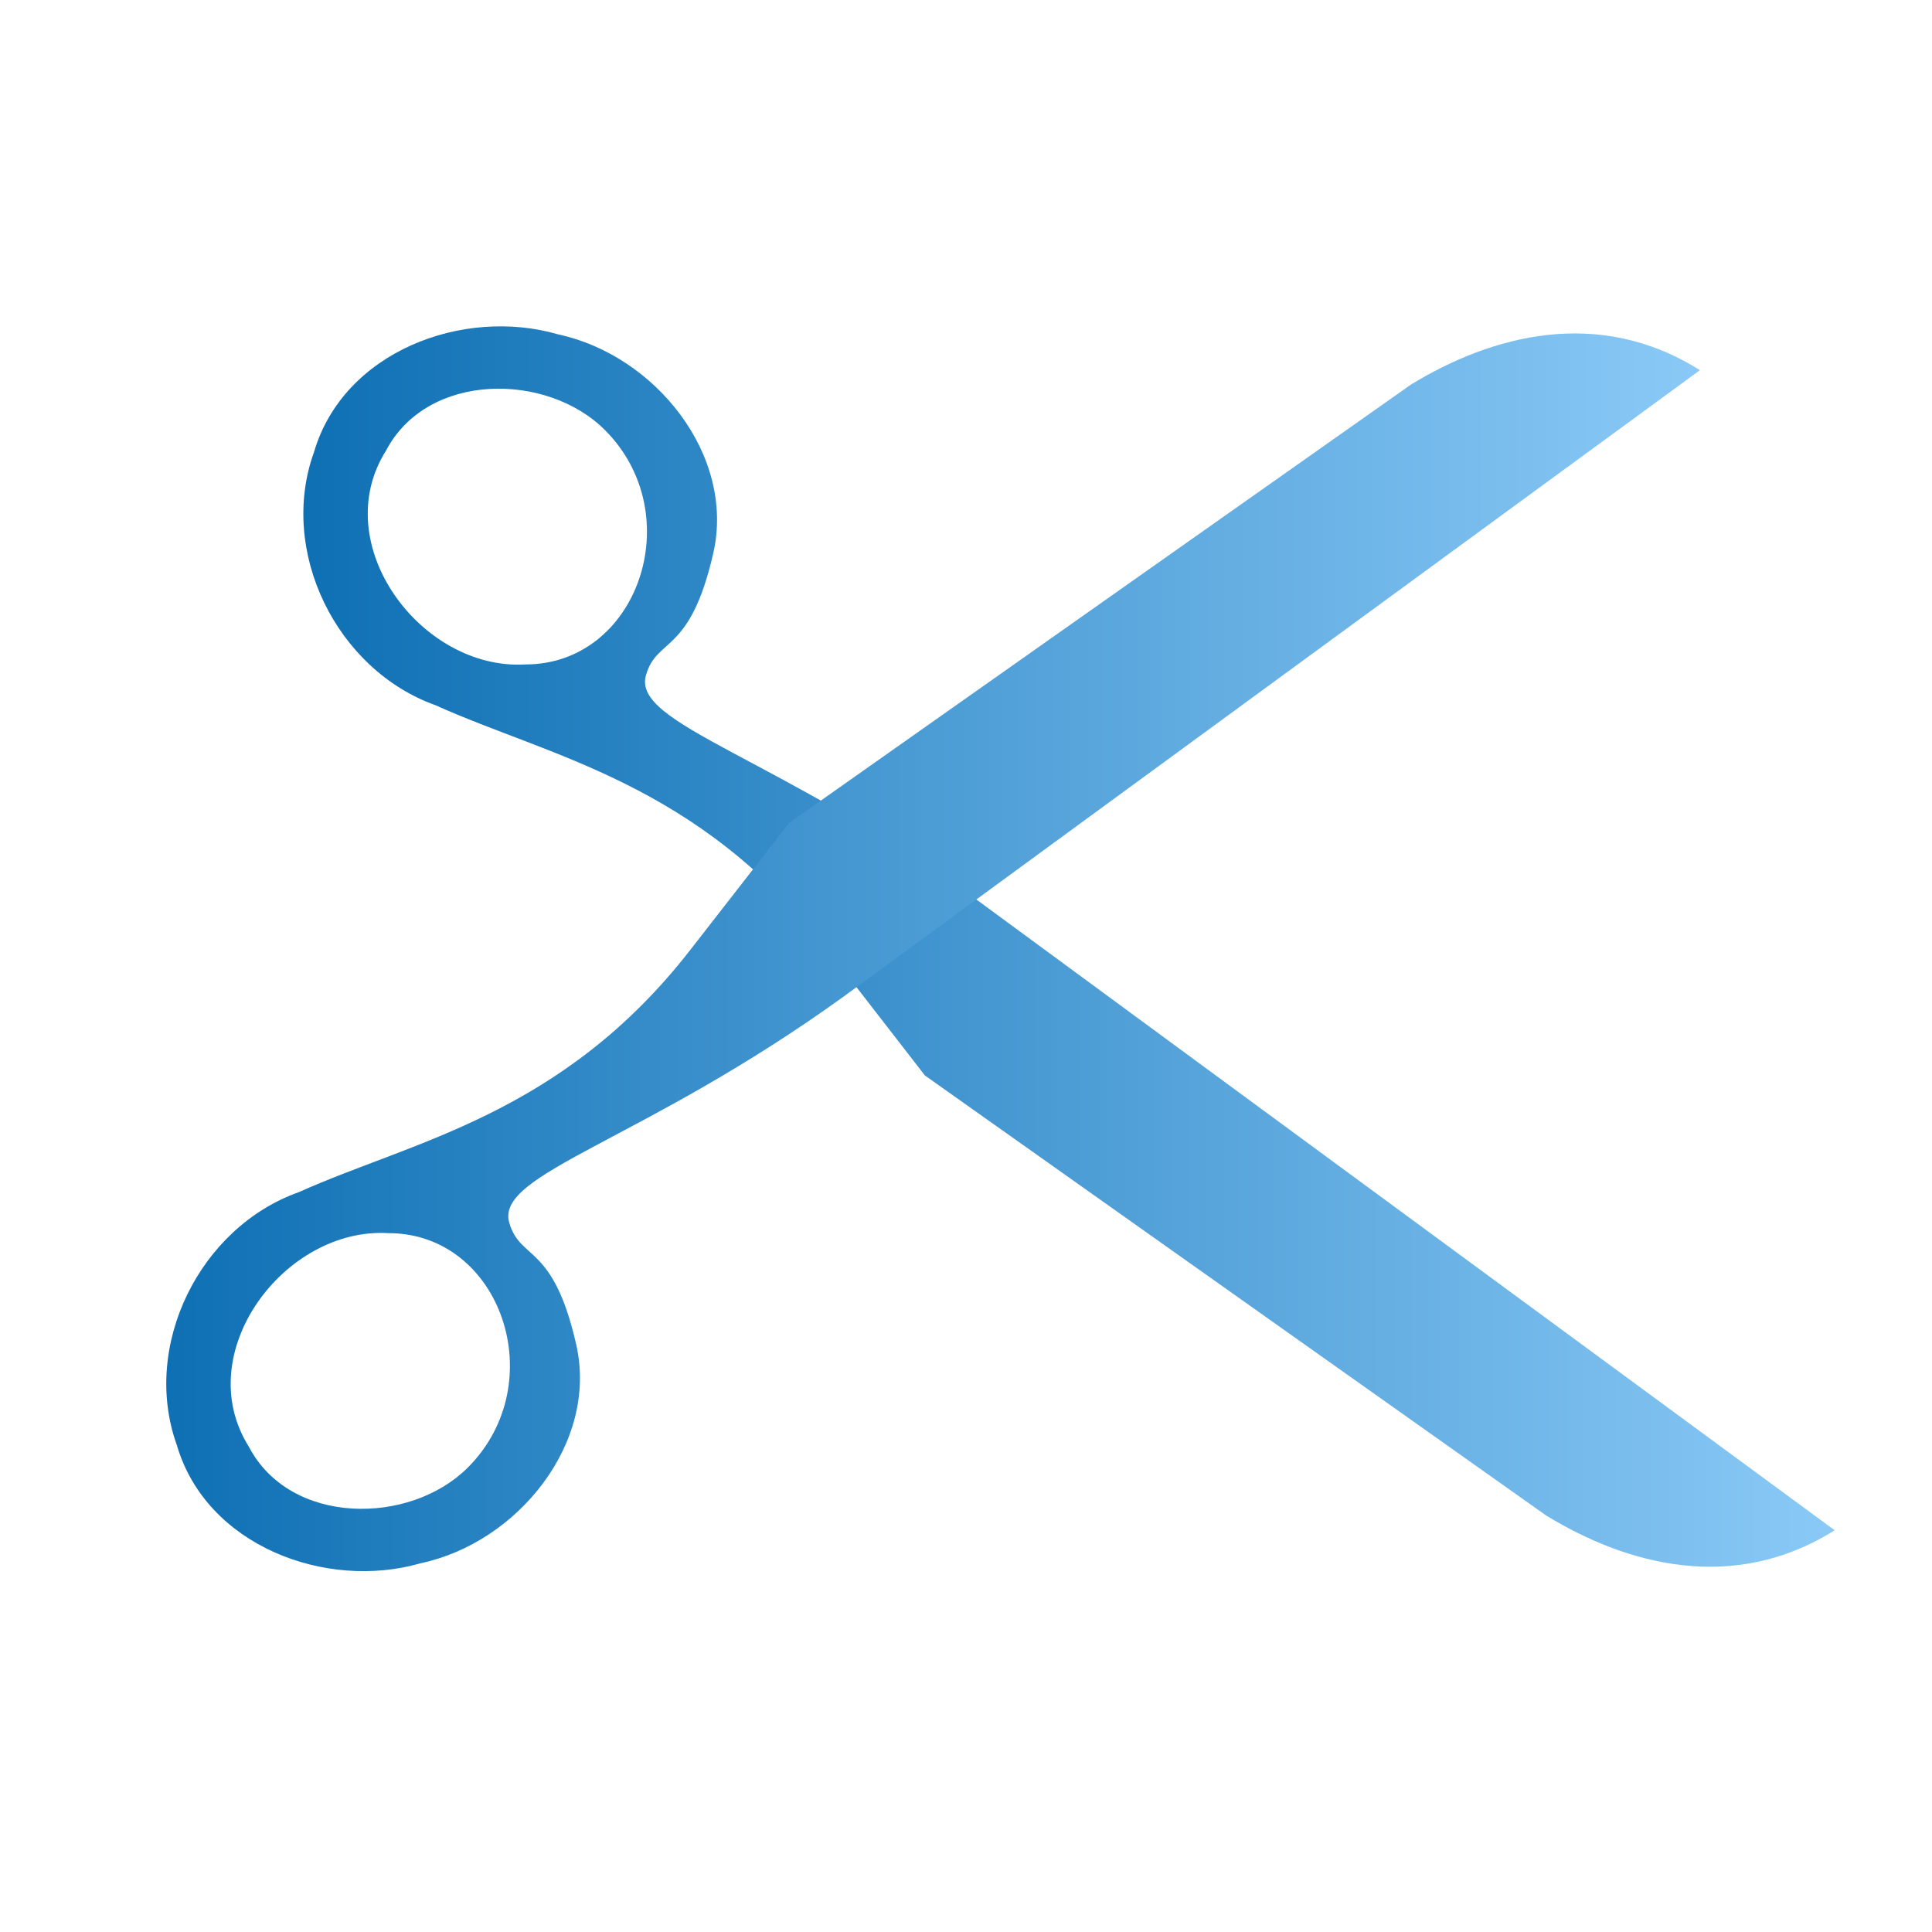 <?xml version="1.0" encoding="UTF-8" standalone="no"?>
<!-- Created with Inkscape (http://www.inkscape.org/) -->

<svg
   xmlns:dc="http://purl.org/dc/elements/1.1/"
   xmlns:cc="http://creativecommons.org/ns#"
   xmlns:rdf="http://www.w3.org/1999/02/22-rdf-syntax-ns#"
   xmlns:svg="http://www.w3.org/2000/svg"
   xmlns="http://www.w3.org/2000/svg"
   xmlns:xlink="http://www.w3.org/1999/xlink"
   xmlns:sodipodi="http://sodipodi.sourceforge.net/DTD/sodipodi-0.dtd"
   xmlns:inkscape="http://www.inkscape.org/namespaces/inkscape"
   width="48px"
   height="48px"
   id="svg3069"
   version="1.1"
   inkscape:version="0.48.0 r9654"
   sodipodi:docname="scissors.svg">
  <defs
     id="defs3071">
    <linearGradient
       inkscape:collect="always"
       xlink:href="#linearGradient3686"
       id="linearGradient3700"
       x1="-96.538"
       y1="233.617"
       x2="-162.332"
       y2="164.16"
       gradientUnits="userSpaceOnUse"
       gradientTransform="translate(-5.056,1.011)" />
    <linearGradient
       id="linearGradient3686">
      <stop
         style="stop-color:#0d6fb3;stop-opacity:1;"
         offset="0"
         id="stop3688" />
      <stop
         style="stop-color:#8bcaf7;stop-opacity:1;"
         offset="1"
         id="stop3690" />
    </linearGradient>
    <linearGradient
       y2="164.911"
       x2="-118.775"
       y1="255.77"
       x1="-161.122"
       gradientTransform="matrix(0.38,0,0,0.38,68.628,-55.9)"
       gradientUnits="userSpaceOnUse"
       id="linearGradient3059"
       xlink:href="#linearGradient3686"
       inkscape:collect="always" />
    <linearGradient
       inkscape:collect="always"
       xlink:href="#linearGradient3686"
       id="linearGradient3771"
       x1="7.196"
       y1="23.517"
       x2="45.923"
       y2="23.517"
       gradientUnits="userSpaceOnUse" />
    <linearGradient
       inkscape:collect="always"
       xlink:href="#linearGradient3686"
       id="linearGradient3779"
       x1="3.791"
       y1="23.66"
       x2="42.574"
       y2="23.66"
       gradientUnits="userSpaceOnUse" />
    <linearGradient
       inkscape:collect="always"
       xlink:href="#linearGradient3686-6"
       id="linearGradient3771-7"
       x1="7.196"
       y1="23.517"
       x2="45.923"
       y2="23.517"
       gradientUnits="userSpaceOnUse" />
    <linearGradient
       id="linearGradient3686-6">
      <stop
         style="stop-color:#0d6fb3;stop-opacity:1;"
         offset="0"
         id="stop3688-2" />
      <stop
         style="stop-color:#8bcaf7;stop-opacity:1;"
         offset="1"
         id="stop3690-5" />
    </linearGradient>
    <linearGradient
       inkscape:collect="always"
       xlink:href="#linearGradient3686-5"
       id="linearGradient3779-4"
       x1="3.791"
       y1="23.66"
       x2="42.574"
       y2="23.66"
       gradientUnits="userSpaceOnUse" />
    <linearGradient
       id="linearGradient3686-5">
      <stop
         style="stop-color:#0d6fb3;stop-opacity:1;"
         offset="0"
         id="stop3688-4" />
      <stop
         style="stop-color:#8bcaf7;stop-opacity:1;"
         offset="1"
         id="stop3690-4" />
    </linearGradient>
  </defs>
  <sodipodi:namedview
     id="base"
     pagecolor="#ffffff"
     bordercolor="#666666"
     borderopacity="1.0"
     inkscape:pageopacity="0.0"
     inkscape:pageshadow="2"
     inkscape:zoom="14"
     inkscape:cx="5.6126612"
     inkscape:cy="14.417799"
     inkscape:current-layer="layer1"
     showgrid="true"
     inkscape:grid-bbox="true"
     inkscape:document-units="px"
     inkscape:window-width="2498"
     inkscape:window-height="1416"
     inkscape:window-x="54"
     inkscape:window-y="-8"
     inkscape:window-maximized="1" />
  <g
     id="layer1"
     inkscape:label="Layer 1"
     inkscape:groupmode="layer">
    <path
       d="m 24.344,22.411 c -4.995,-3.623 -8.645,-4.406 -8.296,-5.633 0.273,-0.959 1.094,-0.498 1.673,-3.033 0.556,-2.434 -1.442,-4.92 -3.853,-5.437 -2.363,-0.688 -5.333,0.427 -6.066,2.922 -0.894,2.469 0.559,5.413 3.018,6.291 2.812,1.273 6.525,1.926 9.712,6.04 l 2.446,3.158 15.429,10.929 c 1.995,1.222 4.649,1.956 7.175,0.371 L 24.344,22.411 z M 15.031,10.686 c 2.1,2.105 0.819,5.828 -1.984,5.822 -2.579,0.149 -4.927,-2.985 -3.455,-5.315 1.032,-1.962 4.002,-1.948 5.439,-0.507 z"
       id="path48999"
       sodipodi:nodetypes="cccccczcccccccc"
       style="fill:url(#linearGradient3771);stroke:none;stroke-width:0.681;stroke-miterlimit:4;stroke-opacity:1;marker-start:none;fill-opacity:1"
       inkscape:connector-curvature="0" />
    <path
       d="m 20.96,24.759 c -5.003,3.612 -8.655,4.387 -8.309,5.614 0.271,0.96 1.093,0.501 1.666,3.037 0.551,2.435 -1.453,4.917 -3.865,5.428 C 8.088,39.521 5.121,38.399 4.393,35.902 3.505,33.431 4.964,30.491 7.426,29.618 10.24,28.351 13.955,27.707 17.151,23.599 L 19.604,20.447 35.058,9.552 C 37.055,8.335 39.711,7.607 42.234,9.197 L 20.96,24.759 z m -9.339,11.704 c 2.104,-2.1 0.832,-5.826 -1.971,-5.826 -2.578,-0.155 -4.934,2.974 -3.467,5.307 1.028,1.964 3.997,1.957 5.438,0.519 z"
       id="path49000"
       sodipodi:nodetypes="cccccczcccccccc"
       style="fill:url(#linearGradient3779);stroke:none;stroke-width:0.681;stroke-miterlimit:4;stroke-opacity:1;marker-start:none;fill-opacity:1"
       inkscape:connector-curvature="0" />
  </g>
</svg>
